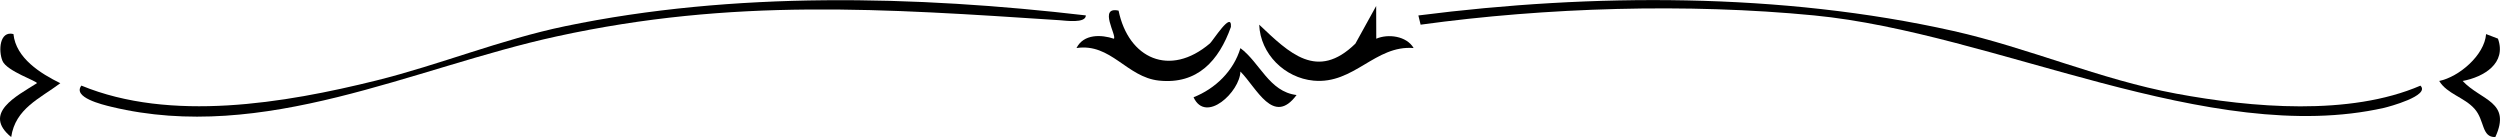 <?xml version="1.0" encoding="UTF-8"?>
<svg id="Layer_2" data-name="Layer 2" xmlns="http://www.w3.org/2000/svg" viewBox="0 0 533.87 29.27">
  <g id="Layer_1-2" data-name="Layer 1">
    <g id="bottom">
      <path d="M516.87,18.28c2.21,2.14-6.84,4.54-7.74,4.75-37.26,8.4-83.11-16-121.75-19.74-27.03-2.62-57.17-1.71-84.01,1.98l-.48-1.97c37.19-4.74,77.47-4.93,114.19,3.3,16.07,3.6,31.4,10.38,47.61,13.39s37.05,4.81,52.19-1.7Z"/>
      <path d="M231.88,3.29c0,1.75-4.38,1.11-5.54,1.03C188.57,1.85,156.64-.46,118.88,7.77c-30.67,6.68-62.46,22.88-95.04,15.05-2.14-.51-8.38-2.04-6.46-4.54,19.04,7.84,43.3,3.79,62.93-1.08,13.59-3.37,26.63-8.75,40.39-11.61C156.63-1.88,195.61-.94,231.88,3.29Z"/>
      <path d="M238.87,2.27c2.11,10.24,10.94,14.29,19.51,7,.61-.52,4.71-7.1,4.48-3.52-2.56,7.18-7.13,12.33-15.37,11.46-6.9-.73-10.25-8.06-17.61-6.95,1.54-3.06,5.34-2.88,7.99-1.99.66-.65-3.39-6.95,1-6Z"/>
      <path d="M293.89,8.27c2.52-1.1,6.49-.6,7.99,1.99-8.21-.68-12.72,7.78-21.37,6.96-6.17-.58-11.36-5.69-11.61-11.95,6.43,6.07,12.38,12.02,20.54,4.05l4.44-8.04.02,6.99Z"/>
      <path d="M525.89,17.29c3.94,4.21,10.48,4.39,6.98,11.98-2.98.08-2.23-3.56-4.44-6.04s-5.87-3.17-7.54-5.94c4.24-.87,9.67-5.51,10.01-10.01l2.53.97c1.88,5.23-2.96,8.18-7.53,9.04Z"/>
      <path d="M276.88,20.29c-4.95,6.69-8.5-1.5-11.99-5.01-.11,4.28-7.37,11.22-10.01,5.49,4.65-1.83,8.55-5.61,10.01-10.49,4.17,3.1,6.13,9.3,11.98,10.01Z"/>
      <path d="M2.87,7.27c.53,5.17,5.82,8.44,10.01,10.5-4.36,3.27-9.6,5.4-10.49,11.5-6.19-5.08,1.09-8.71,5.49-11.5.2-.41-6.44-2.56-7.35-4.76S-.09,6.52,2.87,7.27Z"/>
    </g>
  </g>
</svg>